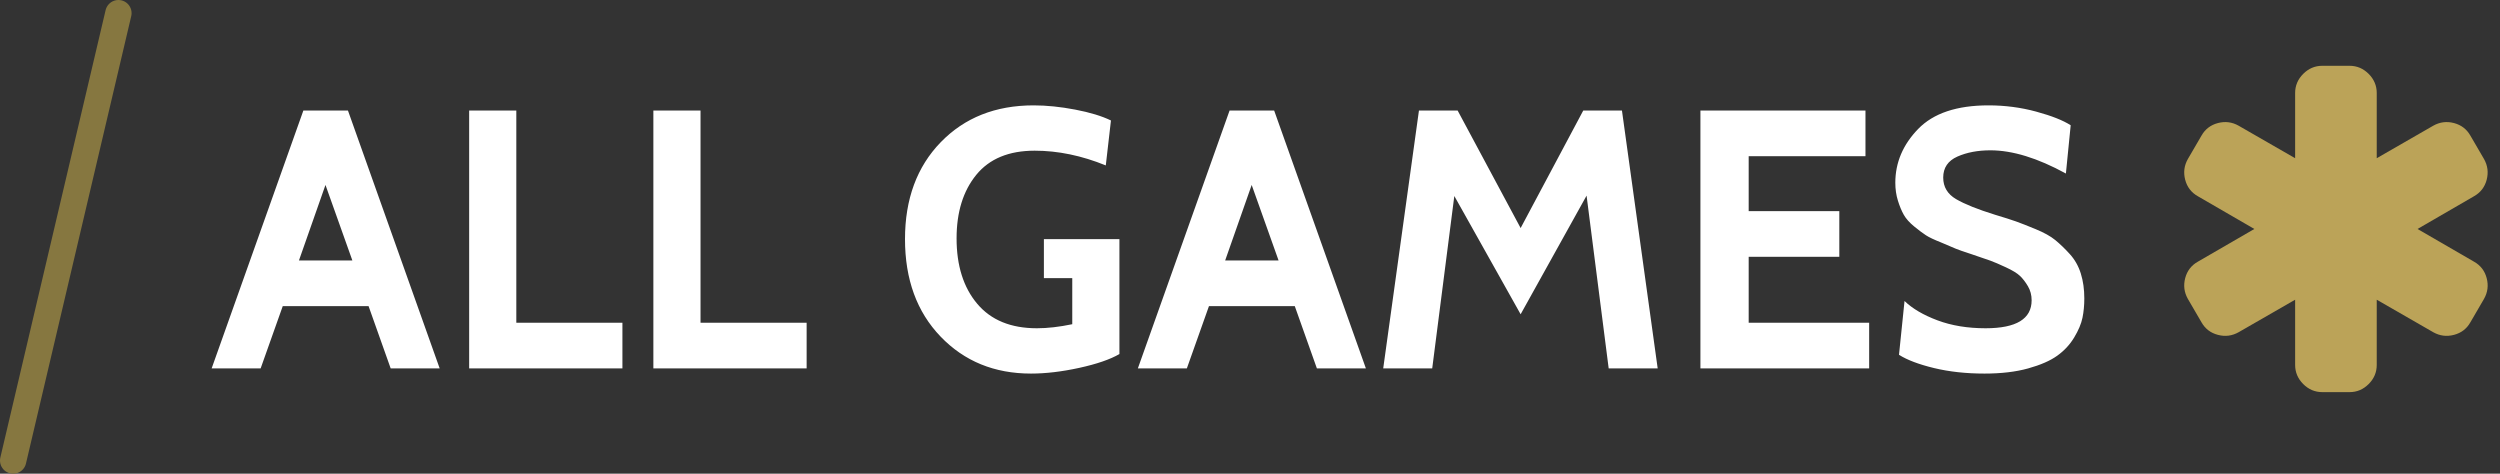 <?xml version="1.0" encoding="UTF-8"?>
<svg width="95px" height="18px" viewBox="0 0 95 18" version="1.1" xmlns="http://www.w3.org/2000/svg" xmlns:xlink="http://www.w3.org/1999/xlink">
    <rect x="0" y="0" width="95" height="18" fill="#333333" stroke="none"/>
    <!-- Generator: Sketch 45.1 (43504) - http://www.bohemiancoding.com/sketch -->
    <title>system</title>
    <desc>Created with Sketch.</desc>
    <defs></defs>
    <g id="Page-1" stroke="none" stroke-width="1" fill="none" fill-rule="evenodd">
        <g id="system">
            <path d="M0.5,17.5 L4.5,0.5" id="Shape" stroke="#867740" stroke-linecap="round"></path>
            <path d="M16.708,14 L14.846,14 L14.006,11.634 L10.744,11.634 L9.904,14 L8.042,14 L11.528,4.2 L13.222,4.2 L16.708,14 Z M13.39,9.898 L12.368,7.028 L11.36,9.898 L13.39,9.898 Z M23.652,14 L17.828,14 L17.828,4.2 L19.62,4.2 L19.62,12.264 L23.652,12.264 L23.652,14 Z M30.652,14 L24.828,14 L24.828,4.2 L26.62,4.2 L26.62,12.264 L30.652,12.264 L30.652,14 Z M39.178,14.196 C37.787,14.196 36.642,13.727 35.741,12.789 C34.84,11.851 34.39,10.617 34.39,9.086 C34.39,7.565 34.843,6.337 35.748,5.404 C36.653,4.471 37.829,4.004 39.276,4.004 C39.771,4.004 40.298,4.058 40.858,4.165 C41.418,4.272 41.871,4.41 42.216,4.578 L42.02,6.286 C41.105,5.913 40.205,5.726 39.318,5.726 C38.338,5.726 37.598,6.032 37.099,6.643 C36.6,7.254 36.35,8.059 36.35,9.058 C36.35,10.094 36.611,10.922 37.134,11.543 C37.657,12.164 38.413,12.474 39.402,12.474 C39.803,12.474 40.251,12.423 40.746,12.32 L40.746,10.57 L39.668,10.57 L39.668,9.086 L42.538,9.086 L42.538,13.454 C42.183,13.659 41.675,13.834 41.012,13.979 C40.349,14.124 39.738,14.196 39.178,14.196 Z M51.904,14 L50.042,14 L49.202,11.634 L45.94,11.634 L45.1,14 L43.238,14 L46.724,4.2 L48.418,4.2 L51.904,14 Z M48.586,9.898 L47.564,7.028 L46.556,9.898 L48.586,9.898 Z M62.992,14 L61.13,14 L60.29,7.434 L57.784,11.942 L55.264,7.448 L54.424,14 L52.562,14 L53.92,4.2 L55.39,4.2 L57.784,8.666 L60.164,4.2 L61.634,4.2 L62.992,14 Z M71.028,14 L64.616,14 L64.616,4.2 L70.888,4.2 L70.888,5.936 L66.45,5.936 L66.45,8.022 L69.894,8.022 L69.894,9.758 L66.45,9.758 L66.45,12.264 L71.028,12.264 L71.028,14 Z M75.41,14.196 C74.71,14.196 74.071,14.126 73.492,13.986 C72.913,13.846 72.47,13.678 72.162,13.482 L72.372,11.438 C72.671,11.727 73.088,11.972 73.625,12.173 C74.162,12.374 74.771,12.474 75.452,12.474 C76.619,12.474 77.202,12.119 77.202,11.41 C77.202,11.214 77.155,11.037 77.062,10.878 C76.969,10.719 76.868,10.589 76.761,10.486 C76.654,10.383 76.474,10.274 76.222,10.157 C75.97,10.04 75.774,9.956 75.634,9.905 C75.494,9.854 75.256,9.772 74.92,9.66 C74.631,9.567 74.43,9.497 74.318,9.45 L73.758,9.212 C73.497,9.109 73.305,9.018 73.184,8.939 C73.063,8.86 72.913,8.748 72.736,8.603 C72.559,8.458 72.428,8.311 72.344,8.162 C72.26,8.013 72.185,7.833 72.12,7.623 C72.055,7.413 72.022,7.187 72.022,6.944 C72.022,6.179 72.311,5.497 72.89,4.9 C73.469,4.303 74.36,4.004 75.564,4.004 C76.189,4.004 76.794,4.083 77.377,4.242 C77.96,4.401 78.397,4.573 78.686,4.76 L78.504,6.594 C77.431,6.006 76.474,5.712 75.634,5.712 C75.158,5.712 74.74,5.791 74.381,5.95 C74.022,6.109 73.842,6.375 73.842,6.748 C73.842,7.103 74.005,7.376 74.332,7.567 C74.659,7.758 75.153,7.957 75.816,8.162 C76.161,8.265 76.425,8.349 76.607,8.414 C76.789,8.479 77.039,8.577 77.356,8.708 C77.673,8.839 77.921,8.976 78.098,9.121 C78.275,9.266 78.46,9.443 78.651,9.653 C78.842,9.863 78.982,10.11 79.071,10.395 C79.16,10.68 79.204,10.995 79.204,11.34 C79.204,11.601 79.181,11.846 79.134,12.075 C79.087,12.304 78.982,12.553 78.819,12.824 C78.656,13.095 78.441,13.326 78.175,13.517 C77.909,13.708 77.54,13.869 77.069,14 C76.598,14.131 76.045,14.196 75.41,14.196 Z" id="ALL-GAMES-Copy" fill="#FFFFFF"></path>
            <path d="M94.494,10.57 C94.421,10.292 94.261,10.084 94.013,9.944 L91.866,8.701 L94.013,7.457 C94.261,7.317 94.421,7.109 94.494,6.831 C94.566,6.554 94.533,6.292 94.393,6.044 L93.876,5.156 C93.736,4.909 93.528,4.749 93.251,4.676 C92.973,4.603 92.711,4.637 92.463,4.777 L90.316,6.012 L90.316,3.533 C90.316,3.254 90.213,3.011 90.009,2.807 C89.804,2.602 89.562,2.5 89.282,2.5 L88.249,2.5 C87.969,2.5 87.727,2.602 87.522,2.807 C87.318,3.011 87.215,3.254 87.215,3.533 L87.215,6.012 L85.068,4.777 C84.82,4.637 84.558,4.603 84.281,4.676 C84.003,4.749 83.795,4.909 83.655,5.156 L83.138,6.044 C82.998,6.292 82.965,6.554 83.037,6.831 C83.11,7.109 83.27,7.317 83.518,7.457 L85.665,8.701 L83.518,9.944 C83.27,10.084 83.11,10.292 83.037,10.57 C82.965,10.847 82.998,11.109 83.138,11.357 L83.655,12.245 C83.795,12.493 84.003,12.653 84.281,12.725 C84.558,12.798 84.82,12.764 85.068,12.624 L87.215,11.389 L87.215,13.868 C87.215,14.147 87.318,14.39 87.522,14.594 C87.727,14.799 87.969,14.901 88.249,14.901 L89.282,14.901 C89.562,14.901 89.804,14.799 90.009,14.594 C90.213,14.39 90.316,14.147 90.316,13.868 L90.316,11.389 L92.463,12.624 C92.711,12.764 92.973,12.798 93.25,12.725 C93.528,12.653 93.736,12.493 93.876,12.245 L94.393,11.357 C94.533,11.109 94.567,10.847 94.494,10.57 Z" id="path4676" fill="#BBA358" fill-rule="nonzero"></path>
        </g>
    </g>
</svg>